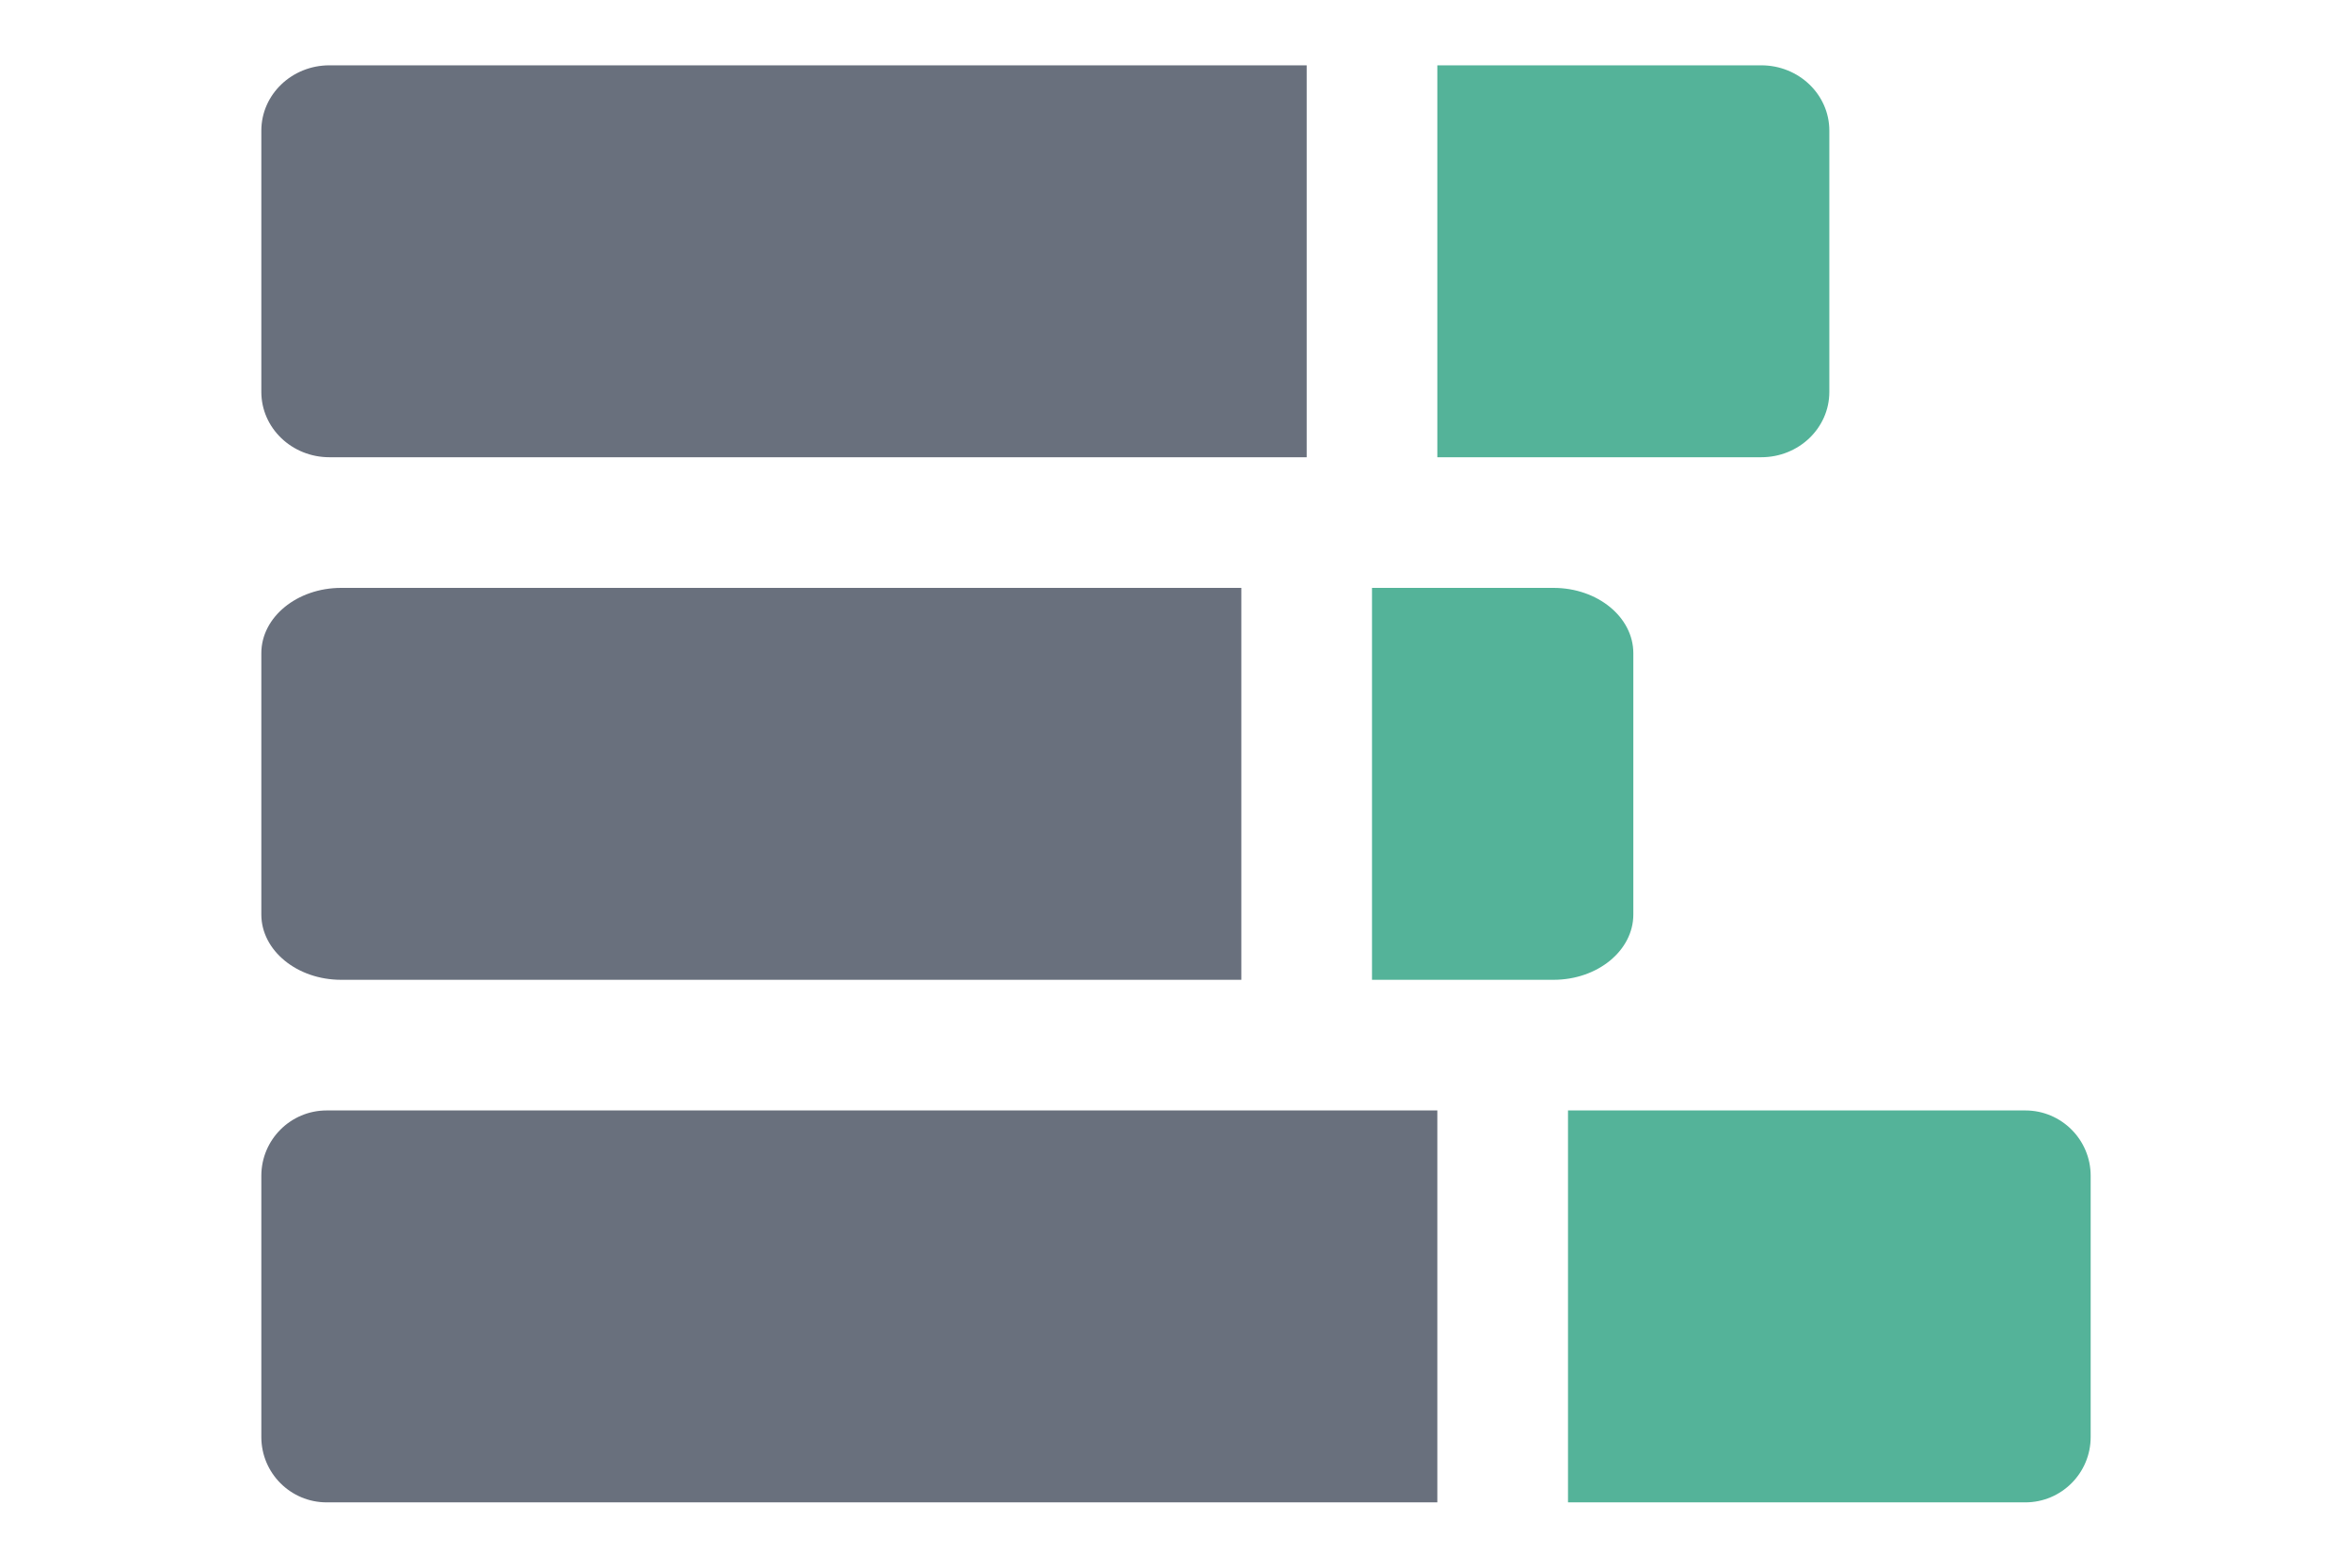 <svg xmlns="http://www.w3.org/2000/svg" width="36" height="24" viewBox="0 0 36 24">
  <g fill="none" fill-rule="evenodd">
    <path fill="#69707D" fill-rule="nonzero" d="M22,17 L22,23 L5,23 C4.448,23 4,22.552 4,22 L4,18 C4,17.448 4.448,17 5,17 L22,17 Z M19,9 L19,15 L5.222,15 C4.547,15 4,14.552 4,14 L4,10 C4,9.448 4.547,9 5.222,9 L19,9 Z M20,1 L20,7 L5.042,7 C4.466,7 4,6.552 4,6 L4,2 C4,1.448 4.466,1 5.042,1 L20,1 Z"/>
    <path fill="#54B399" fill-rule="nonzero" d="M31,17 C31.552,17 32,17.448 32,18 L32,22 C32,22.552 31.552,23 31,23 L24,23 L24,17 L31,17 Z M23.778,9 C24.453,9 25,9.448 25,10 L25,14 C25,14.552 24.453,15 23.778,15 L21,15 L21,9 L23.778,9 Z M26.958,1 C27.534,1 28,1.448 28,2 L28,6 C28,6.552 27.534,7 26.958,7 L22,7 L22,1 L26.958,1 Z"/>
  </g>
</svg>
